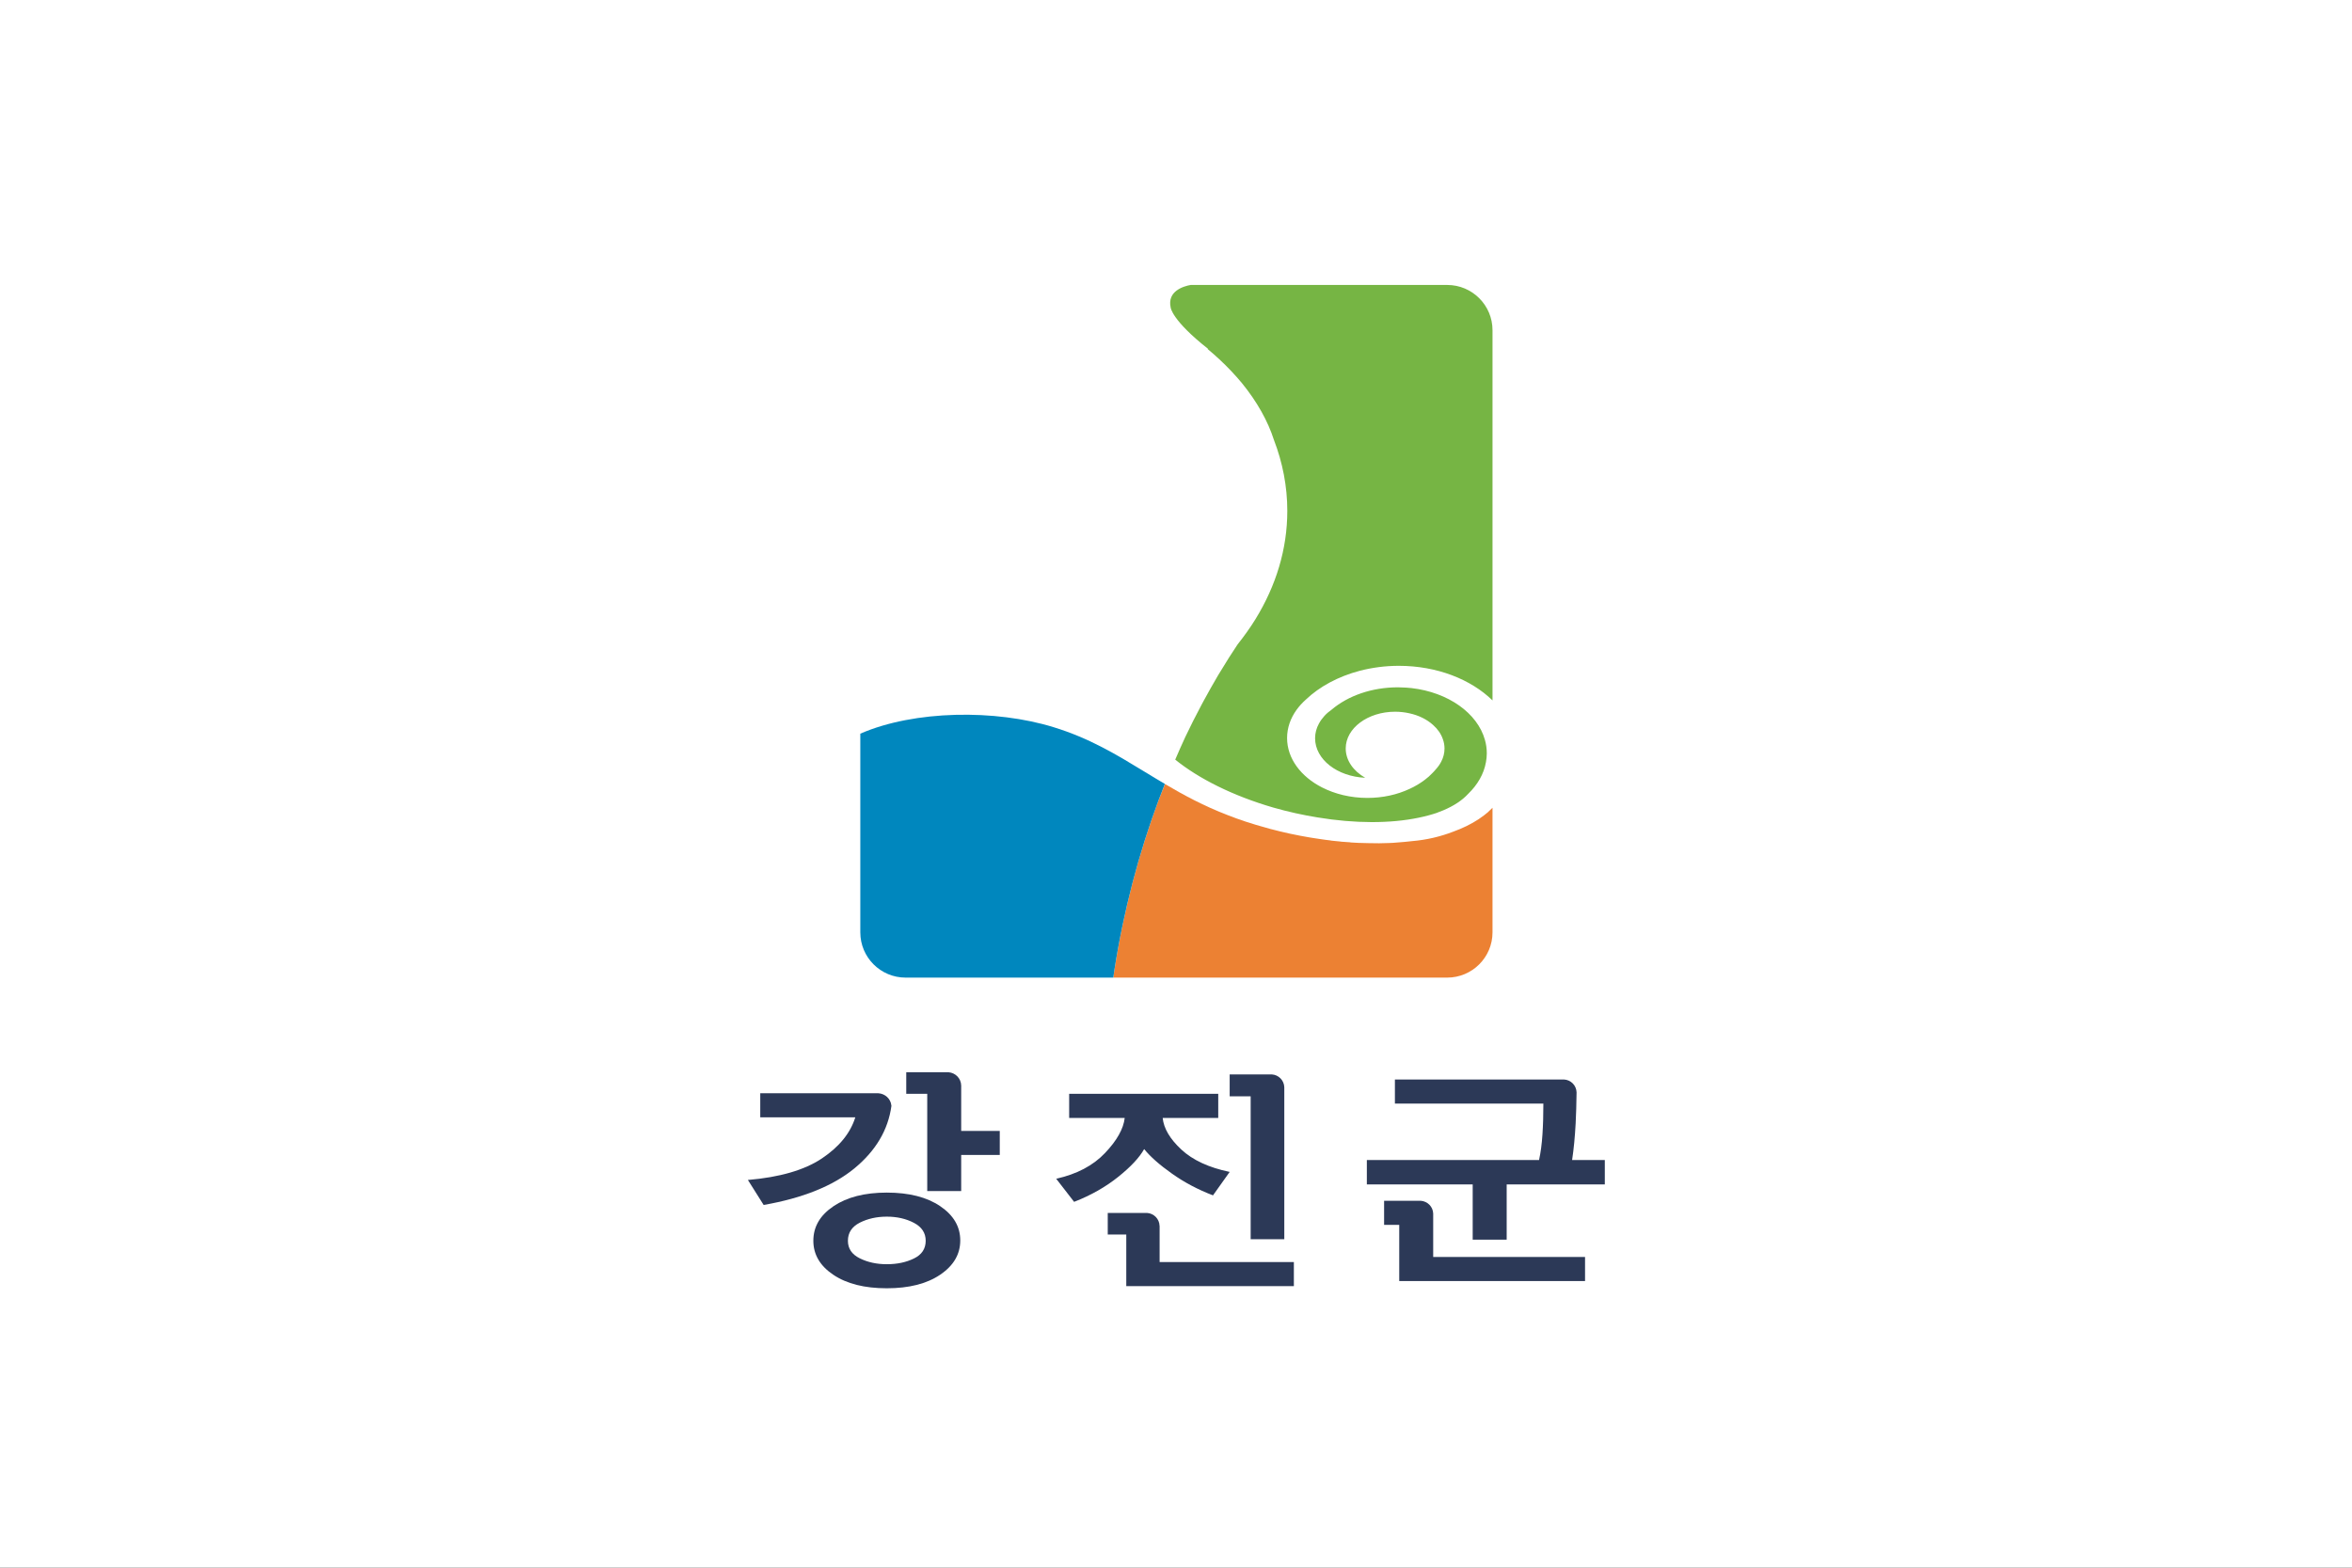 <?xml version="1.0" encoding="UTF-8" standalone="no"?>
<svg
   xmlns:dc="http://purl.org/dc/elements/1.1/"
   xmlns:cc="http://creativecommons.org/ns#"
   xmlns:rdf="http://www.w3.org/1999/02/22-rdf-syntax-ns#"
   xmlns:svg="http://www.w3.org/2000/svg"
   xmlns="http://www.w3.org/2000/svg"
   xmlns:sodipodi="http://sodipodi.sourceforge.net/DTD/sodipodi-0.dtd"
   xmlns:inkscape="http://www.inkscape.org/namespaces/inkscape"
   width="300mm"
   height="200mm"
   viewBox="0 0 300 200"
   version="1.1"
   id="svg8"
   inkscape:version="1.0.1 (3bc2e813f5, 2020-09-07)"
   sodipodi:docname="Flag of Kangjin.svg">
  <rect x="0" y="0" width="300" height="200" fill="#333333" stroke="none"/>
  <defs
     id="defs2">
    <clipPath
       clipPathUnits="userSpaceOnUse"
       id="clipPath18">
      <path
         d="M 0,841.89 H 595.28 V 0 H 0 Z"
         id="path16" />
    </clipPath>
    <linearGradient
       x1="0"
       y1="0"
       x2="1"
       y2="0"
       gradientUnits="userSpaceOnUse"
       gradientTransform="matrix(23.954,-0.114,-0.114,-23.954,227.456,332.745)"
       spreadMethod="pad"
       id="linearGradient140">
      <stop
         style="stop-opacity:1;stop-color:#85c13f"
         offset="0"
         id="stop136" />
      <stop
         style="stop-opacity:1;stop-color:#5fb16e"
         offset="1"
         id="stop138" />
    </linearGradient>
    <linearGradient
       x1="0"
       y1="0"
       x2="1"
       y2="0"
       gradientUnits="userSpaceOnUse"
       gradientTransform="matrix(25.512,-0.122,-0.122,-25.512,252.119,330.368)"
       spreadMethod="pad"
       id="linearGradient160">
      <stop
         style="stop-opacity:1;stop-color:#30ab79"
         offset="0"
         id="stop156" />
      <stop
         style="stop-opacity:1;stop-color:#3ea9a4"
         offset="1"
         id="stop158" />
    </linearGradient>
    <linearGradient
       x1="0"
       y1="0"
       x2="1"
       y2="0"
       gradientUnits="userSpaceOnUse"
       gradientTransform="matrix(25.738,-0.123,-0.123,-25.738,278.776,331.196)"
       spreadMethod="pad"
       id="linearGradient180">
      <stop
         style="stop-opacity:1;stop-color:#2da3b2"
         offset="0"
         id="stop176" />
      <stop
         style="stop-opacity:1;stop-color:#2e9ad4"
         offset="1"
         id="stop178" />
    </linearGradient>
    <linearGradient
       x1="0"
       y1="0"
       x2="1"
       y2="0"
       gradientUnits="userSpaceOnUse"
       gradientTransform="matrix(22.246,-0.106,-0.106,-22.246,329.743,293.185)"
       spreadMethod="pad"
       id="linearGradient200">
      <stop
         style="stop-opacity:1;stop-color:#134d95"
         offset="0"
         id="stop196" />
      <stop
         style="stop-opacity:1;stop-color:#2573b6"
         offset="1"
         id="stop198" />
    </linearGradient>
    <linearGradient
       x1="0"
       y1="0"
       x2="1"
       y2="0"
       gradientUnits="userSpaceOnUse"
       gradientTransform="matrix(19.829,-0.095,-0.095,-19.829,355.575,291.733)"
       spreadMethod="pad"
       id="linearGradient220">
      <stop
         style="stop-opacity:1;stop-color:#2573b6"
         offset="0"
         id="stop216" />
      <stop
         style="stop-opacity:1;stop-color:#289ebc"
         offset="1"
         id="stop218" />
    </linearGradient>
    <linearGradient
       x1="0"
       y1="0"
       x2="1"
       y2="0"
       gradientUnits="userSpaceOnUse"
       gradientTransform="matrix(20.803,-0.099,-0.099,-20.802,376.729,290.221)"
       spreadMethod="pad"
       id="linearGradient240">
      <stop
         style="stop-opacity:1;stop-color:#30ab79"
         offset="0"
         id="stop236" />
      <stop
         style="stop-opacity:1;stop-color:#8caabd"
         offset="1"
         id="stop238" />
    </linearGradient>
    <linearGradient
       x1="0"
       y1="0"
       x2="1"
       y2="0"
       gradientUnits="userSpaceOnUse"
       gradientTransform="matrix(29.139,-0.139,-0.139,-29.139,319.768,338.875)"
       spreadMethod="pad"
       id="linearGradient260">
      <stop
         style="stop-opacity:1;stop-color:#2d8bcc"
         offset="0"
         id="stop256" />
      <stop
         style="stop-opacity:1;stop-color:#2573b6"
         offset="1"
         id="stop258" />
    </linearGradient>
    <linearGradient
       x1="0"
       y1="0"
       x2="1"
       y2="0"
       gradientUnits="userSpaceOnUse"
       gradientTransform="matrix(36.28,-0.173,-0.173,-36.28,350.657,337.739)"
       spreadMethod="pad"
       id="linearGradient280">
      <stop
         style="stop-opacity:1;stop-color:#2573b6"
         offset="0"
         id="stop276" />
      <stop
         style="stop-opacity:1;stop-color:#134d95"
         offset="1"
         id="stop278" />
    </linearGradient>
    <linearGradient
       x1="0"
       y1="0"
       x2="1"
       y2="0"
       gradientUnits="userSpaceOnUse"
       gradientTransform="matrix(42.793,-0.204,-0.204,-42.793,405.753,296.179)"
       spreadMethod="pad"
       id="linearGradient300">
      <stop
         style="stop-opacity:1;stop-color:#bfa562"
         offset="0"
         id="stop296" />
      <stop
         style="stop-opacity:1;stop-color:#e0742b"
         offset="1"
         id="stop298" />
    </linearGradient>
    <linearGradient
       x1="0"
       y1="0"
       x2="1"
       y2="0"
       gradientUnits="userSpaceOnUse"
       gradientTransform="matrix(39.535,-0.189,-0.189,-39.535,453.103,297.273)"
       spreadMethod="pad"
       id="linearGradient320">
      <stop
         style="stop-opacity:1;stop-color:#e16b28"
         offset="0"
         id="stop316" />
      <stop
         style="stop-opacity:1;stop-color:#d8312d"
         offset="1"
         id="stop318" />
    </linearGradient>
    <clipPath
       clipPathUnits="userSpaceOnUse"
       id="clipPath18-2">
      <path
         inkscape:connector-curvature="0"
         d="M 0,841.89 H 595.28 V 0 H 0 Z"
         id="path16-2" />
    </clipPath>
    <clipPath
       clipPathUnits="userSpaceOnUse"
       id="clipPath522">
      <path
         d="M 0,841.89 H 595.276 V 0 H 0 Z"
         id="path520"
         inkscape:connector-curvature="0" />
    </clipPath>
    <clipPath
       clipPathUnits="userSpaceOnUse"
       id="clipPath530">
      <path
         d="M 169.7,596.93 H 536.42 V 349.409 H 169.7 Z"
         id="path528"
         inkscape:connector-curvature="0" />
    </clipPath>
    <clipPath
       clipPathUnits="userSpaceOnUse"
       id="clipPath546">
      <path
         d="m 451.13,818.169 h 103.5 V 595.22 h -103.5 z"
         id="path544"
         inkscape:connector-curvature="0" />
    </clipPath>
    <clipPath
       clipPathUnits="userSpaceOnUse"
       id="clipPath118">
      <path
         d="M 0,841.89 H 595.276 V 0 H 0 Z"
         id="path116"
         inkscape:connector-curvature="0" />
    </clipPath>
    <clipPath
       clipPathUnits="userSpaceOnUse"
       id="clipPath126">
      <path
         d="m 169.47,818.6 h 377.9 V 373.859 h -377.9 z"
         id="path124"
         inkscape:connector-curvature="0" />
    </clipPath>
    <clipPath
       clipPathUnits="userSpaceOnUse"
       id="clipPath106">
      <path
         d="M 0,841.89 H 595.276 V 0 H 0 Z"
         id="path104"
         inkscape:connector-curvature="0" />
    </clipPath>
    <clipPath
       clipPathUnits="userSpaceOnUse"
       id="clipPath18-8">
      <path
         d="M 0,841.89 H 595.276 V 0 H 0 Z"
         id="path16-4"
         inkscape:connector-curvature="0" />
    </clipPath>
    <clipPath
       clipPathUnits="userSpaceOnUse"
       id="clipPath18-6">
      <path
         d="M 0,841.89 H 595.28 V 0 H 0 Z"
         id="path16-3" />
    </clipPath>
    <linearGradient
       x1="0"
       y1="0"
       x2="1"
       y2="0"
       gradientUnits="userSpaceOnUse"
       gradientTransform="matrix(-73.382,107.989,107.989,73.382,356.304,314.471)"
       spreadMethod="pad"
       id="linearGradient206">
      <stop
         style="stop-opacity:1;stop-color:#2a3b96"
         offset="0"
         id="stop198-5" />
      <stop
         style="stop-opacity:1;stop-color:#2c3792"
         offset="0.539"
         id="stop200" />
      <stop
         style="stop-opacity:1;stop-color:#00adef"
         offset="0.8"
         id="stop202" />
      <stop
         style="stop-opacity:1;stop-color:#00adef"
         offset="1"
         id="stop204" />
    </linearGradient>
    <linearGradient
       x1="0"
       y1="0"
       x2="1"
       y2="0"
       gradientUnits="userSpaceOnUse"
       gradientTransform="matrix(-64.526,94.956,94.956,64.526,329.172,303.203)"
       spreadMethod="pad"
       id="linearGradient230">
      <stop
         style="stop-opacity:1;stop-color:#2a3b96"
         offset="0"
         id="stop222" />
      <stop
         style="stop-opacity:1;stop-color:#2c3792"
         offset="0.539"
         id="stop224" />
      <stop
         style="stop-opacity:1;stop-color:#00adef"
         offset="0.8"
         id="stop226" />
      <stop
         style="stop-opacity:1;stop-color:#00adef"
         offset="1"
         id="stop228" />
    </linearGradient>
    <linearGradient
       x1="0"
       y1="0"
       x2="1"
       y2="0"
       gradientUnits="userSpaceOnUse"
       gradientTransform="matrix(-73.386,107.994,107.994,73.386,368.143,322.514)"
       spreadMethod="pad"
       id="linearGradient254">
      <stop
         style="stop-opacity:1;stop-color:#2a3b96"
         offset="0"
         id="stop246" />
      <stop
         style="stop-opacity:1;stop-color:#2c3792"
         offset="0.539"
         id="stop248" />
      <stop
         style="stop-opacity:1;stop-color:#00adef"
         offset="0.8"
         id="stop250" />
      <stop
         style="stop-opacity:1;stop-color:#00adef"
         offset="1"
         id="stop252" />
    </linearGradient>
    <linearGradient
       x1="0"
       y1="0"
       x2="1"
       y2="0"
       gradientUnits="userSpaceOnUse"
       gradientTransform="matrix(-73.388,107.997,107.997,73.388,312.87,284.947)"
       spreadMethod="pad"
       id="linearGradient278">
      <stop
         style="stop-opacity:1;stop-color:#2a3b96"
         offset="0"
         id="stop270" />
      <stop
         style="stop-opacity:1;stop-color:#2c3792"
         offset="0.539"
         id="stop272" />
      <stop
         style="stop-opacity:1;stop-color:#00adef"
         offset="0.8"
         id="stop274" />
      <stop
         style="stop-opacity:1;stop-color:#00adef"
         offset="1"
         id="stop276-9" />
    </linearGradient>
    <linearGradient
       x1="0"
       y1="0"
       x2="1"
       y2="0"
       gradientUnits="userSpaceOnUse"
       gradientTransform="matrix(-73.384,107.991,107.991,73.384,327.204,294.694)"
       spreadMethod="pad"
       id="linearGradient302">
      <stop
         style="stop-opacity:1;stop-color:#2a3b96"
         offset="0"
         id="stop294" />
      <stop
         style="stop-opacity:1;stop-color:#2c3792"
         offset="0.539"
         id="stop296-8" />
      <stop
         style="stop-opacity:1;stop-color:#00adef"
         offset="0.8"
         id="stop298-1" />
      <stop
         style="stop-opacity:1;stop-color:#00adef"
         offset="1"
         id="stop300" />
    </linearGradient>
    <linearGradient
       x1="0"
       y1="0"
       x2="1"
       y2="0"
       gradientUnits="userSpaceOnUse"
       gradientTransform="matrix(-73.388,107.997,107.997,73.388,321.461,290.785)"
       spreadMethod="pad"
       id="linearGradient326">
      <stop
         style="stop-opacity:1;stop-color:#2a3b96"
         offset="0"
         id="stop318-6" />
      <stop
         style="stop-opacity:1;stop-color:#2c3792"
         offset="0.539"
         id="stop320" />
      <stop
         style="stop-opacity:1;stop-color:#00adef"
         offset="0.8"
         id="stop322" />
      <stop
         style="stop-opacity:1;stop-color:#00adef"
         offset="1"
         id="stop324" />
    </linearGradient>
    <linearGradient
       x1="0"
       y1="0"
       x2="1"
       y2="0"
       gradientUnits="userSpaceOnUse"
       gradientTransform="matrix(-73.384,107.992,107.992,73.384,302.25,277.738)"
       spreadMethod="pad"
       id="linearGradient350">
      <stop
         style="stop-opacity:1;stop-color:#2a3b96"
         offset="0"
         id="stop342" />
      <stop
         style="stop-opacity:1;stop-color:#2c3792"
         offset="0.539"
         id="stop344" />
      <stop
         style="stop-opacity:1;stop-color:#00adef"
         offset="0.8"
         id="stop346" />
      <stop
         style="stop-opacity:1;stop-color:#00adef"
         offset="1"
         id="stop348" />
    </linearGradient>
    <linearGradient
       x1="0"
       y1="0"
       x2="1"
       y2="0"
       gradientUnits="userSpaceOnUse"
       gradientTransform="matrix(-64.527,94.957,94.957,64.527,328.704,302.885)"
       spreadMethod="pad"
       id="linearGradient374">
      <stop
         style="stop-opacity:1;stop-color:#2a3b96"
         offset="0"
         id="stop366" />
      <stop
         style="stop-opacity:1;stop-color:#2c3792"
         offset="0.539"
         id="stop368" />
      <stop
         style="stop-opacity:1;stop-color:#00adef"
         offset="0.8"
         id="stop370" />
      <stop
         style="stop-opacity:1;stop-color:#00adef"
         offset="1"
         id="stop372" />
    </linearGradient>
    <linearGradient
       x1="0"
       y1="0"
       x2="1"
       y2="0"
       gradientUnits="userSpaceOnUse"
       gradientTransform="matrix(-101.028,107.165,107.165,101.028,377.221,303.216)"
       spreadMethod="pad"
       id="linearGradient398">
      <stop
         style="stop-opacity:1;stop-color:#2a3b96"
         offset="0"
         id="stop390" />
      <stop
         style="stop-opacity:1;stop-color:#2c3792"
         offset="0.539"
         id="stop392" />
      <stop
         style="stop-opacity:1;stop-color:#00adef"
         offset="0.8"
         id="stop394" />
      <stop
         style="stop-opacity:1;stop-color:#00adef"
         offset="1"
         id="stop396" />
    </linearGradient>
    <linearGradient
       x1="0"
       y1="0"
       x2="1"
       y2="0"
       gradientUnits="userSpaceOnUse"
       gradientTransform="matrix(-101.023,107.16,107.16,101.023,393.094,318.186)"
       spreadMethod="pad"
       id="linearGradient422">
      <stop
         style="stop-opacity:1;stop-color:#2a3b96"
         offset="0"
         id="stop414" />
      <stop
         style="stop-opacity:1;stop-color:#2c3792"
         offset="0.539"
         id="stop416" />
      <stop
         style="stop-opacity:1;stop-color:#00adef"
         offset="0.8"
         id="stop418" />
      <stop
         style="stop-opacity:1;stop-color:#00adef"
         offset="1"
         id="stop420" />
    </linearGradient>
    <linearGradient
       x1="0"
       y1="0"
       x2="1"
       y2="0"
       gradientUnits="userSpaceOnUse"
       gradientTransform="matrix(-74.449,78.973,78.973,74.449,387.494,348.702)"
       spreadMethod="pad"
       id="linearGradient446">
      <stop
         style="stop-opacity:1;stop-color:#2a3b96"
         offset="0"
         id="stop438" />
      <stop
         style="stop-opacity:1;stop-color:#2c3792"
         offset="0.539"
         id="stop440" />
      <stop
         style="stop-opacity:1;stop-color:#00adef"
         offset="0.8"
         id="stop442" />
      <stop
         style="stop-opacity:1;stop-color:#00adef"
         offset="1"
         id="stop444" />
    </linearGradient>
    <clipPath
       clipPathUnits="userSpaceOnUse"
       id="clipPath18-68">
      <path
         d="M 0,841.89 H 595.28 V 0 H 0 Z"
         id="path16-1"
         inkscape:connector-curvature="0" />
    </clipPath>
    <linearGradient
       gradientUnits="userSpaceOnUse"
       y2="1004.25"
       x2="148.003"
       y1="959.558"
       x1="148.003"
       id="1">
      <stop
         id="stop2347"
         style="stop-color:#0099da"
         offset="0" />
      <stop
         id="stop2349"
         style="stop-color:#0099da"
         offset="1" />
    </linearGradient>
    <linearGradient
       gradientUnits="userSpaceOnUse"
       y2="1150.79"
       x2="210.429"
       y1="1106.1"
       x1="210.429"
       id="2">
      <stop
         id="stop2360"
         style="stop-color:#0099da"
         offset="0" />
      <stop
         id="stop2362"
         style="stop-color:#0099da"
         offset="1" />
    </linearGradient>
    <linearGradient
       gradientUnits="userSpaceOnUse"
       y2="997.515"
       x2="290.309"
       y1="952.822"
       x1="290.309"
       id="3">
      <stop
         id="stop2373"
         style="stop-color:#0099da"
         offset="0" />
      <stop
         id="stop2375"
         style="stop-color:#0099da"
         offset="1" />
    </linearGradient>
    <linearGradient
       gradientUnits="userSpaceOnUse"
       y2="996.852"
       x2="438.795"
       y1="952.159"
       x1="438.795"
       id="4">
      <stop
         id="stop2386"
         style="stop-color:#0099da"
         offset="0" />
      <stop
         id="stop2388"
         style="stop-color:#0099da"
         offset="1" />
    </linearGradient>
    <linearGradient
       gradientUnits="userSpaceOnUse"
       y2="1156.86"
       x2="370.742"
       y1="1112.17"
       x1="370.742"
       id="5">
      <stop
         id="stop2399"
         style="stop-color:#0099da"
         offset="0" />
      <stop
         id="stop2401"
         style="stop-color:#0099da"
         offset="1" />
    </linearGradient>
    <linearGradient
       gradientUnits="userSpaceOnUse"
       y2="1283.44"
       x2="102.794"
       y1="1249.77"
       x1="102.794"
       id="6">
      <stop
         id="stop2470"
         style="stop-color:#0099da"
         offset="0" />
      <stop
         id="stop2472"
         style="stop-color:#0099da"
         offset="1" />
    </linearGradient>
    <linearGradient
       gradientUnits="userSpaceOnUse"
       y2="1283.44"
       x2="207.557"
       y1="1249.77"
       x1="207.557"
       id="7">
      <stop
         id="stop2573"
         style="stop-color:#0099da"
         offset="0" />
      <stop
         id="stop2575"
         style="stop-color:#0099da"
         offset="1" />
    </linearGradient>
    <linearGradient
       gradientUnits="userSpaceOnUse"
       y2="1472.25"
       x2="102.794"
       y1="1438.58"
       x1="102.794"
       id="8">
      <stop
         id="stop2586"
         style="stop-color:#0099da"
         offset="0" />
      <stop
         id="stop2588"
         style="stop-color:#0099da"
         offset="1" />
    </linearGradient>
    <linearGradient
       gradientUnits="userSpaceOnUse"
       y2="1286.27"
       x2="347.78"
       y1="1250.63"
       x1="347.78"
       id="9">
      <stop
         id="stop2785"
         style="stop-color:#0099da"
         offset="0" />
      <stop
         id="stop2787"
         style="stop-color:#0099da"
         offset="1" />
    </linearGradient>
    <linearGradient
       gradientUnits="userSpaceOnUse"
       y2="1363.27"
       x2="347.78"
       y1="1327.62"
       x1="347.78"
       id="10">
      <stop
         id="stop2798"
         style="stop-color:#0099da"
         offset="0" />
      <stop
         id="stop2800"
         style="stop-color:#0099da"
         offset="1" />
    </linearGradient>
    <linearGradient
       gradientUnits="userSpaceOnUse"
       y2="1439.64"
       x2="347.78"
       y1="1404"
       x1="347.78"
       id="11">
      <stop
         id="stop2811"
         style="stop-color:#0099da"
         offset="0" />
      <stop
         id="stop2813"
         style="stop-color:#0099da"
         offset="1" />
    </linearGradient>
    <linearGradient
       gradientUnits="userSpaceOnUse"
       y2="1515.8"
       x2="347.78"
       y1="1480.16"
       x1="347.78"
       id="12">
      <stop
         id="stop2824"
         style="stop-color:#0099da"
         offset="0" />
      <stop
         id="stop2826"
         style="stop-color:#0099da"
         offset="1" />
    </linearGradient>
    <linearGradient
       gradientUnits="userSpaceOnUse"
       y2="1592.38"
       x2="347.78"
       y1="1556.74"
       x1="347.78"
       id="13">
      <stop
         id="stop2837"
         style="stop-color:#0099da"
         offset="0" />
      <stop
         id="stop2839"
         style="stop-color:#0099da"
         offset="1" />
    </linearGradient>
    <pattern
       id="EMFhbasepattern"
       patternUnits="userSpaceOnUse"
       width="6"
       height="6"
       x="0"
       y="0" />
  </defs>
  <sodipodi:namedview
     id="base"
     pagecolor="#ffffff"
     bordercolor="#666666"
     borderopacity="1.0"
     inkscape:pageopacity="0.0"
     inkscape:pageshadow="2"
     inkscape:zoom="0.69999999"
     inkscape:cx="469.40677"
     inkscape:cy="466.47631"
     inkscape:document-units="mm"
     inkscape:current-layer="layer1"
     showgrid="false"
     fit-margin-top="0"
     fit-margin-left="0"
     fit-margin-right="0"
     fit-margin-bottom="0"
     inkscape:window-width="1920"
     inkscape:window-height="1018"
     inkscape:window-x="-8"
     inkscape:window-y="-8"
     inkscape:window-maximized="1"
     showguides="true"
     inkscape:document-rotation="0" />
  <g
     inkscape:label="Layer 1"
     inkscape:groupmode="layer"
     id="layer1"
     transform="translate(-188.321,-26.637)">
    <path
       id="rect826"
       style="opacity:1;fill:#ffffff;fill-opacity:1;fill-rule:nonzero;stroke:none;stroke-width:4.318;stroke-linecap:square;stroke-linejoin:bevel;stroke-miterlimit:4;stroke-dasharray:none;stroke-dashoffset:0;stroke-opacity:1;paint-order:fill markers stroke"
       d="m 188.321,26.637 h 300 V 226.637 h -300 z" />
    <g
       transform="matrix(0.353,0,0,-0.353,257.137,344.18)"
       id="g158" />
    <g
       style="fill-rule:evenodd"
       id="g58402"
       transform="matrix(0.353,0,0,0.353,277.135,-247.186)">
      <g
         id="g58331">
        <g
           id="g58444"
           transform="translate(-1.409,-0.954)">
          <g
             id="g1026"
             transform="translate(1.169,-7.134)">
            <g
               transform="matrix(4.046,0,0,4.046,-362.07,-3352.297)"
               id="g58217">
              <path
                 inkscape:connector-curvature="0"
                 style="fill:#76b544;stroke:none"
                 d="m 131.913,1049.74 c 0,0 0.086,1.12 3.33,3.68 l -0.02,0.03 c 0.348,0.29 0.694,0.59 1.026,0.9 0.755,0.7 1.43,1.42 2.029,2.14 1.365,1.68 2.318,3.4 2.851,5.06 0.781,2.03 1.199,4.16 1.199,6.35 0,3.43 -1.013,6.7 -2.847,9.68 -0.474,0.77 -1.009,1.51 -1.593,2.25 -0.518,0.77 -1.021,1.57 -1.515,2.39 -0.076,0.12 -0.155,0.25 -0.228,0.37 -0.441,0.75 -0.869,1.51 -1.287,2.28 -0.078,0.14 -0.153,0.28 -0.225,0.42 -0.487,0.91 -0.958,1.85 -1.411,2.8 -0.313,0.66 -0.606,1.35 -0.903,2.03 2.08,1.68 5.111,3.22 8.754,4.28 1.327,0.38 2.65,0.67 3.944,0.88 3.365,0.56 6.525,0.55 9.03,0.03 0.589,-0.12 1.146,-0.27 1.653,-0.44 0.025,-0.01 0.043,-0.02 0.064,-0.03 0.165,-0.06 0.329,-0.13 0.489,-0.19 0.927,-0.39 1.681,-0.88 2.225,-1.47 0.837,-0.81 1.401,-1.77 1.589,-2.83 0.048,-0.26 0.077,-0.52 0.077,-0.79 0,-0.41 -0.057,-0.82 -0.166,-1.2 -0.668,-2.4 -3.282,-4.25 -6.549,-4.63 -0.311,-0.03 -0.62,-0.06 -0.94,-0.06 -0.089,0 -0.178,-0.01 -0.27,-0.01 -2.36,0 -4.469,0.76 -5.925,1.99 -0.49,0.34 -0.884,0.77 -1.141,1.25 -0.221,0.4 -0.344,0.85 -0.344,1.31 0,1.89 1.98,3.42 4.475,3.53 -1.055,-0.6 -1.739,-1.55 -1.739,-2.62 0,-1.81 1.976,-3.28 4.412,-3.28 0.443,0 0.866,0.05 1.268,0.14 0.842,0.18 1.58,0.55 2.129,1.05 0.407,0.36 0.706,0.79 0.869,1.27 0.095,0.26 0.145,0.54 0.145,0.82 v 0.01 c 0,0.41 -0.101,0.8 -0.289,1.16 -0.13,0.26 -0.304,0.5 -0.517,0.73 -0.092,0.11 -0.19,0.22 -0.295,0.32 -0.195,0.2 -0.407,0.4 -0.641,0.57 -0.417,0.32 -0.884,0.6 -1.393,0.83 -1.093,0.51 -2.377,0.8 -3.753,0.8 -1.506,0 -2.9,-0.35 -4.056,-0.94 -1.88,-0.96 -3.116,-2.58 -3.116,-4.41 0,-0.91 0.306,-1.77 0.848,-2.52 0.23,-0.32 0.504,-0.62 0.815,-0.9 1.234,-1.18 2.908,-2.08 4.84,-2.59 1.091,-0.28 2.256,-0.44 3.472,-0.44 3.417,0 6.443,1.21 8.371,3.09 v -33.07 c 0,-2.23 -1.813,-4.04 -4.046,-4.04 h -22.91 c -0.632,0.11 -2.116,0.55 -1.785,2.02 z"
                 id="path58211" />
              <path
                 inkscape:connector-curvature="0"
                 style="fill:#ec8133;stroke:none"
                 d="m 160.413,1094.65 c -0.058,0.06 -0.118,0.11 -0.174,0.17 -0.215,0.18 -0.444,0.36 -0.684,0.52 -0.047,0.03 -0.095,0.07 -0.141,0.1 -0.667,0.44 -1.427,0.81 -2.258,1.11 -1.132,0.44 -2.38,0.74 -3.708,0.85 -0.42,0.05 -0.85,0.09 -1.286,0.12 0,0 -0.002,0 -0.003,0 -0.263,0.03 -0.529,0.04 -0.8,0.05 -0.007,0 -0.016,0 -0.026,0 -0.259,0.01 -0.522,0.01 -0.789,0.02 -0.018,0 -0.03,0 -0.047,0 -0.258,0 -0.517,0 -0.782,-0.01 -0.023,0 -0.046,0 -0.071,0 -0.255,0 -0.51,-0.01 -0.768,-0.02 -0.033,0 -0.066,0 -0.102,0 -0.247,-0.01 -0.498,-0.03 -0.747,-0.04 -0.042,-0.01 -0.088,-0.01 -0.131,-0.02 -0.241,-0.01 -0.483,-0.03 -0.725,-0.05 -0.049,-0.01 -0.096,-0.01 -0.147,-0.02 -0.236,-0.02 -0.476,-0.05 -0.713,-0.07 -0.06,-0.01 -0.115,-0.02 -0.176,-0.03 -0.23,-0.03 -0.459,-0.05 -0.691,-0.09 -0.068,-0.01 -0.136,-0.02 -0.207,-0.03 -0.22,-0.03 -0.437,-0.06 -0.657,-0.1 -0.082,-0.01 -0.165,-0.03 -0.249,-0.04 -0.204,-0.04 -0.412,-0.07 -0.616,-0.11 -0.093,-0.02 -0.18,-0.04 -0.271,-0.05 -0.199,-0.04 -0.399,-0.08 -0.594,-0.12 -0.102,-0.02 -0.2,-0.04 -0.298,-0.06 -0.187,-0.05 -0.38,-0.09 -0.565,-0.13 -0.101,-0.02 -0.203,-0.05 -0.302,-0.07 -0.186,-0.05 -0.371,-0.09 -0.555,-0.14 -0.106,-0.03 -0.213,-0.06 -0.321,-0.08 -0.175,-0.05 -0.351,-0.1 -0.523,-0.15 -0.119,-0.03 -0.235,-0.06 -0.355,-0.1 -0.161,-0.05 -0.323,-0.09 -0.483,-0.14 -0.126,-0.04 -0.249,-0.08 -0.372,-0.12 -0.154,-0.05 -0.304,-0.1 -0.456,-0.14 -0.143,-0.05 -0.283,-0.1 -0.425,-0.15 -0.129,-0.05 -0.259,-0.09 -0.386,-0.13 -0.267,-0.1 -0.532,-0.2 -0.795,-0.3 -2.135,-0.82 -3.933,-1.79 -5.609,-2.78 -0.197,0.5 -0.405,0.99 -0.591,1.49 -1.751,4.71 -3.096,9.79 -3.928,15.12 -0.039,0.23 -0.066,0.45 -0.098,0.68 h 29.82 c 2.233,0 4.046,-1.81 4.046,-4.04 v -11.13 c -0.078,0.08 -0.16,0.16 -0.241,0.23 z"
                 id="path58213" />
              <path
                 inkscape:connector-curvature="0"
                 style="fill:#0087be;stroke:none"
                 d="m 130.814,1093.79 c 0.186,-0.5 0.384,-1 0.581,-1.5 -0.599,-0.35 -1.184,-0.71 -1.763,-1.06 -2.546,-1.55 -4.951,-3.02 -8.182,-4.01 -5.171,-1.6 -12.407,-1.53 -17.255,0.58 v 17.75 c 0,2.23 1.81,4.04 4.043,4.04 h 18.55 c 0.032,-0.23 0.059,-0.45 0.098,-0.68 0.832,-5.33 2.177,-10.41 3.928,-15.12 z"
                 id="path58215" />
            </g>
            <g
               transform="matrix(2.442,0,0,2.442,-8.242,-1943.281)"
               id="g58426">
              <g
                 id="g58227"
                 transform="translate(-165.16,220.466)">
                <g
                   id="g58223">
                  <path
                     id="path58219"
                     d="m 204.722,1074.78 c -1.978,-1.34 -4.613,-2.01 -7.9,-2.01 -3.26,0 -5.884,0.67 -7.879,2.01 -1.996,1.34 -2.991,3.04 -2.991,5.12 0,2.03 0.988,3.72 2.967,5.04 1.98,1.33 4.612,1.99 7.903,1.99 3.287,0 5.922,-0.67 7.9,-2.01 1.981,-1.34 2.968,-3.03 2.968,-5.07 0,-2.04 -0.987,-3.73 -2.968,-5.07 z m -3.881,7.74 c -1.158,0.57 -2.496,0.85 -4.019,0.85 -1.494,0 -2.826,-0.29 -3.997,-0.87 -1.173,-0.58 -1.758,-1.44 -1.758,-2.6 0,-1.19 0.585,-2.08 1.758,-2.68 1.171,-0.59 2.503,-0.89 3.997,-0.89 1.523,0 2.861,0.31 4.019,0.92 1.156,0.61 1.735,1.49 1.735,2.65 0,1.18 -0.579,2.06 -1.735,2.62 z"
                     style="fill:#2c3957;stroke:none"
                     inkscape:connector-curvature="0" />
                  <path
                     id="path58221"
                     d="m 197.492,1059.86 c -0.101,-0.98 -0.928,-1.73 -1.914,-1.79 -0.048,-0.01 -17.482,0 -17.482,0 v 3.56 h 14.065 c -0.731,2.34 -2.381,4.37 -4.953,6.09 -2.575,1.72 -6.222,2.78 -10.94,3.18 l 2.331,3.7 c 5.782,-1.01 10.259,-2.81 13.426,-5.41 3.166,-2.61 4.994,-5.69 5.48,-9.25 z"
                     style="fill:#2c3957;stroke:none"
                     inkscape:connector-curvature="0" />
                </g>
                <path
                   id="path58225"
                   d="m 207.828,1063.64 v -6.65 c 0,-0.01 0.005,-0.02 0.005,-0.03 0,-0.01 -0.005,-0.02 -0.005,-0.02 -0.014,-1.06 -0.836,-1.9 -1.873,-1.98 -0.054,-0.01 -6.256,0 -6.256,0 v 3.19 h 3.105 v 14.39 h 5.024 v -5.34 h 5.708 v -3.56 z"
                   style="fill:#2c3957;stroke:none"
                   inkscape:connector-curvature="0" />
              </g>
              <path
                 id="path58229"
                 d="m 85.501,1300.136 h 4.976 v -22.5 c -0.039,-1.02 -0.841,-1.83 -1.853,-1.89 h -6.229 v 3.24 h 3.106 z"
                 style="fill:#2c3957;stroke:none"
                 inkscape:connector-curvature="0" />
              <path
                 id="path58231"
                 d="m 69.741,1286.796 c 0.913,1.13 2.283,2.34 4.111,3.63 1.83,1.3 3.853,2.37 6.075,3.22 l 2.468,-3.47 c -3.076,-0.64 -5.459,-1.74 -7.151,-3.31 -1.687,-1.57 -2.608,-3.13 -2.762,-4.68 h 8.221 v -3.57 h -22.059 v 3.57 h 8.221 c -0.182,1.61 -1.158,3.35 -2.923,5.2 -1.764,1.86 -4.175,3.12 -7.215,3.8 l 2.649,3.42 c 2.494,-0.97 4.674,-2.21 6.528,-3.7 1.862,-1.49 3.137,-2.86 3.837,-4.11 z"
                 style="fill:#2c3957;stroke:none"
                 inkscape:connector-curvature="0" />
              <path
                 id="path58233"
                 d="m 72.028,1303.516 v -5.35 h -0.008 c -0.025,-1.03 -0.838,-1.86 -1.863,-1.92 h -5.803 v 3.2 h 2.741 v 7.63 h 24.798 v -3.56 z"
                 style="fill:#2c3957;stroke:none"
                 inkscape:connector-curvature="0" />
              <g
                 id="g58239"
                 transform="translate(-166.556,220.466)">
                <path
                   id="path58235"
                   d="m 279.065,1082.3 c 0,0 0,-6.41 0,-6.44 -0.043,-1.01 -0.838,-1.81 -1.846,-1.88 -0.039,0 -5.418,0 -5.418,0 v 3.57 h 2.24 v 8.31 h 27.494 v -3.56 z"
                   style="fill:#2c3957;stroke:none"
                   inkscape:connector-curvature="0" />
                <path
                   id="path58237"
                   d="m 299.619,1067.95 c 0.244,-1.61 0.416,-3.41 0.524,-5.41 0.074,-1.39 0.113,-2.91 0.134,-4.47 0.004,-0.05 0.004,-0.09 0.004,-0.13 -0.031,-1.04 -0.847,-1.86 -1.877,-1.91 -0.035,0 -25.004,0 -25.004,0 v 3.57 h 21.967 c 0,1.67 -0.043,3.2 -0.137,4.59 -0.091,1.38 -0.255,2.64 -0.502,3.76 h -25.48 v 3.61 h 15.662 v 8.18 h 5.028 v -8.18 h 14.521 v -3.61 z"
                   style="fill:#2c3957;stroke:none"
                   inkscape:connector-curvature="0" />
              </g>
            </g>
          </g>
        </g>
      </g>
    </g>
  </g>
</svg>
